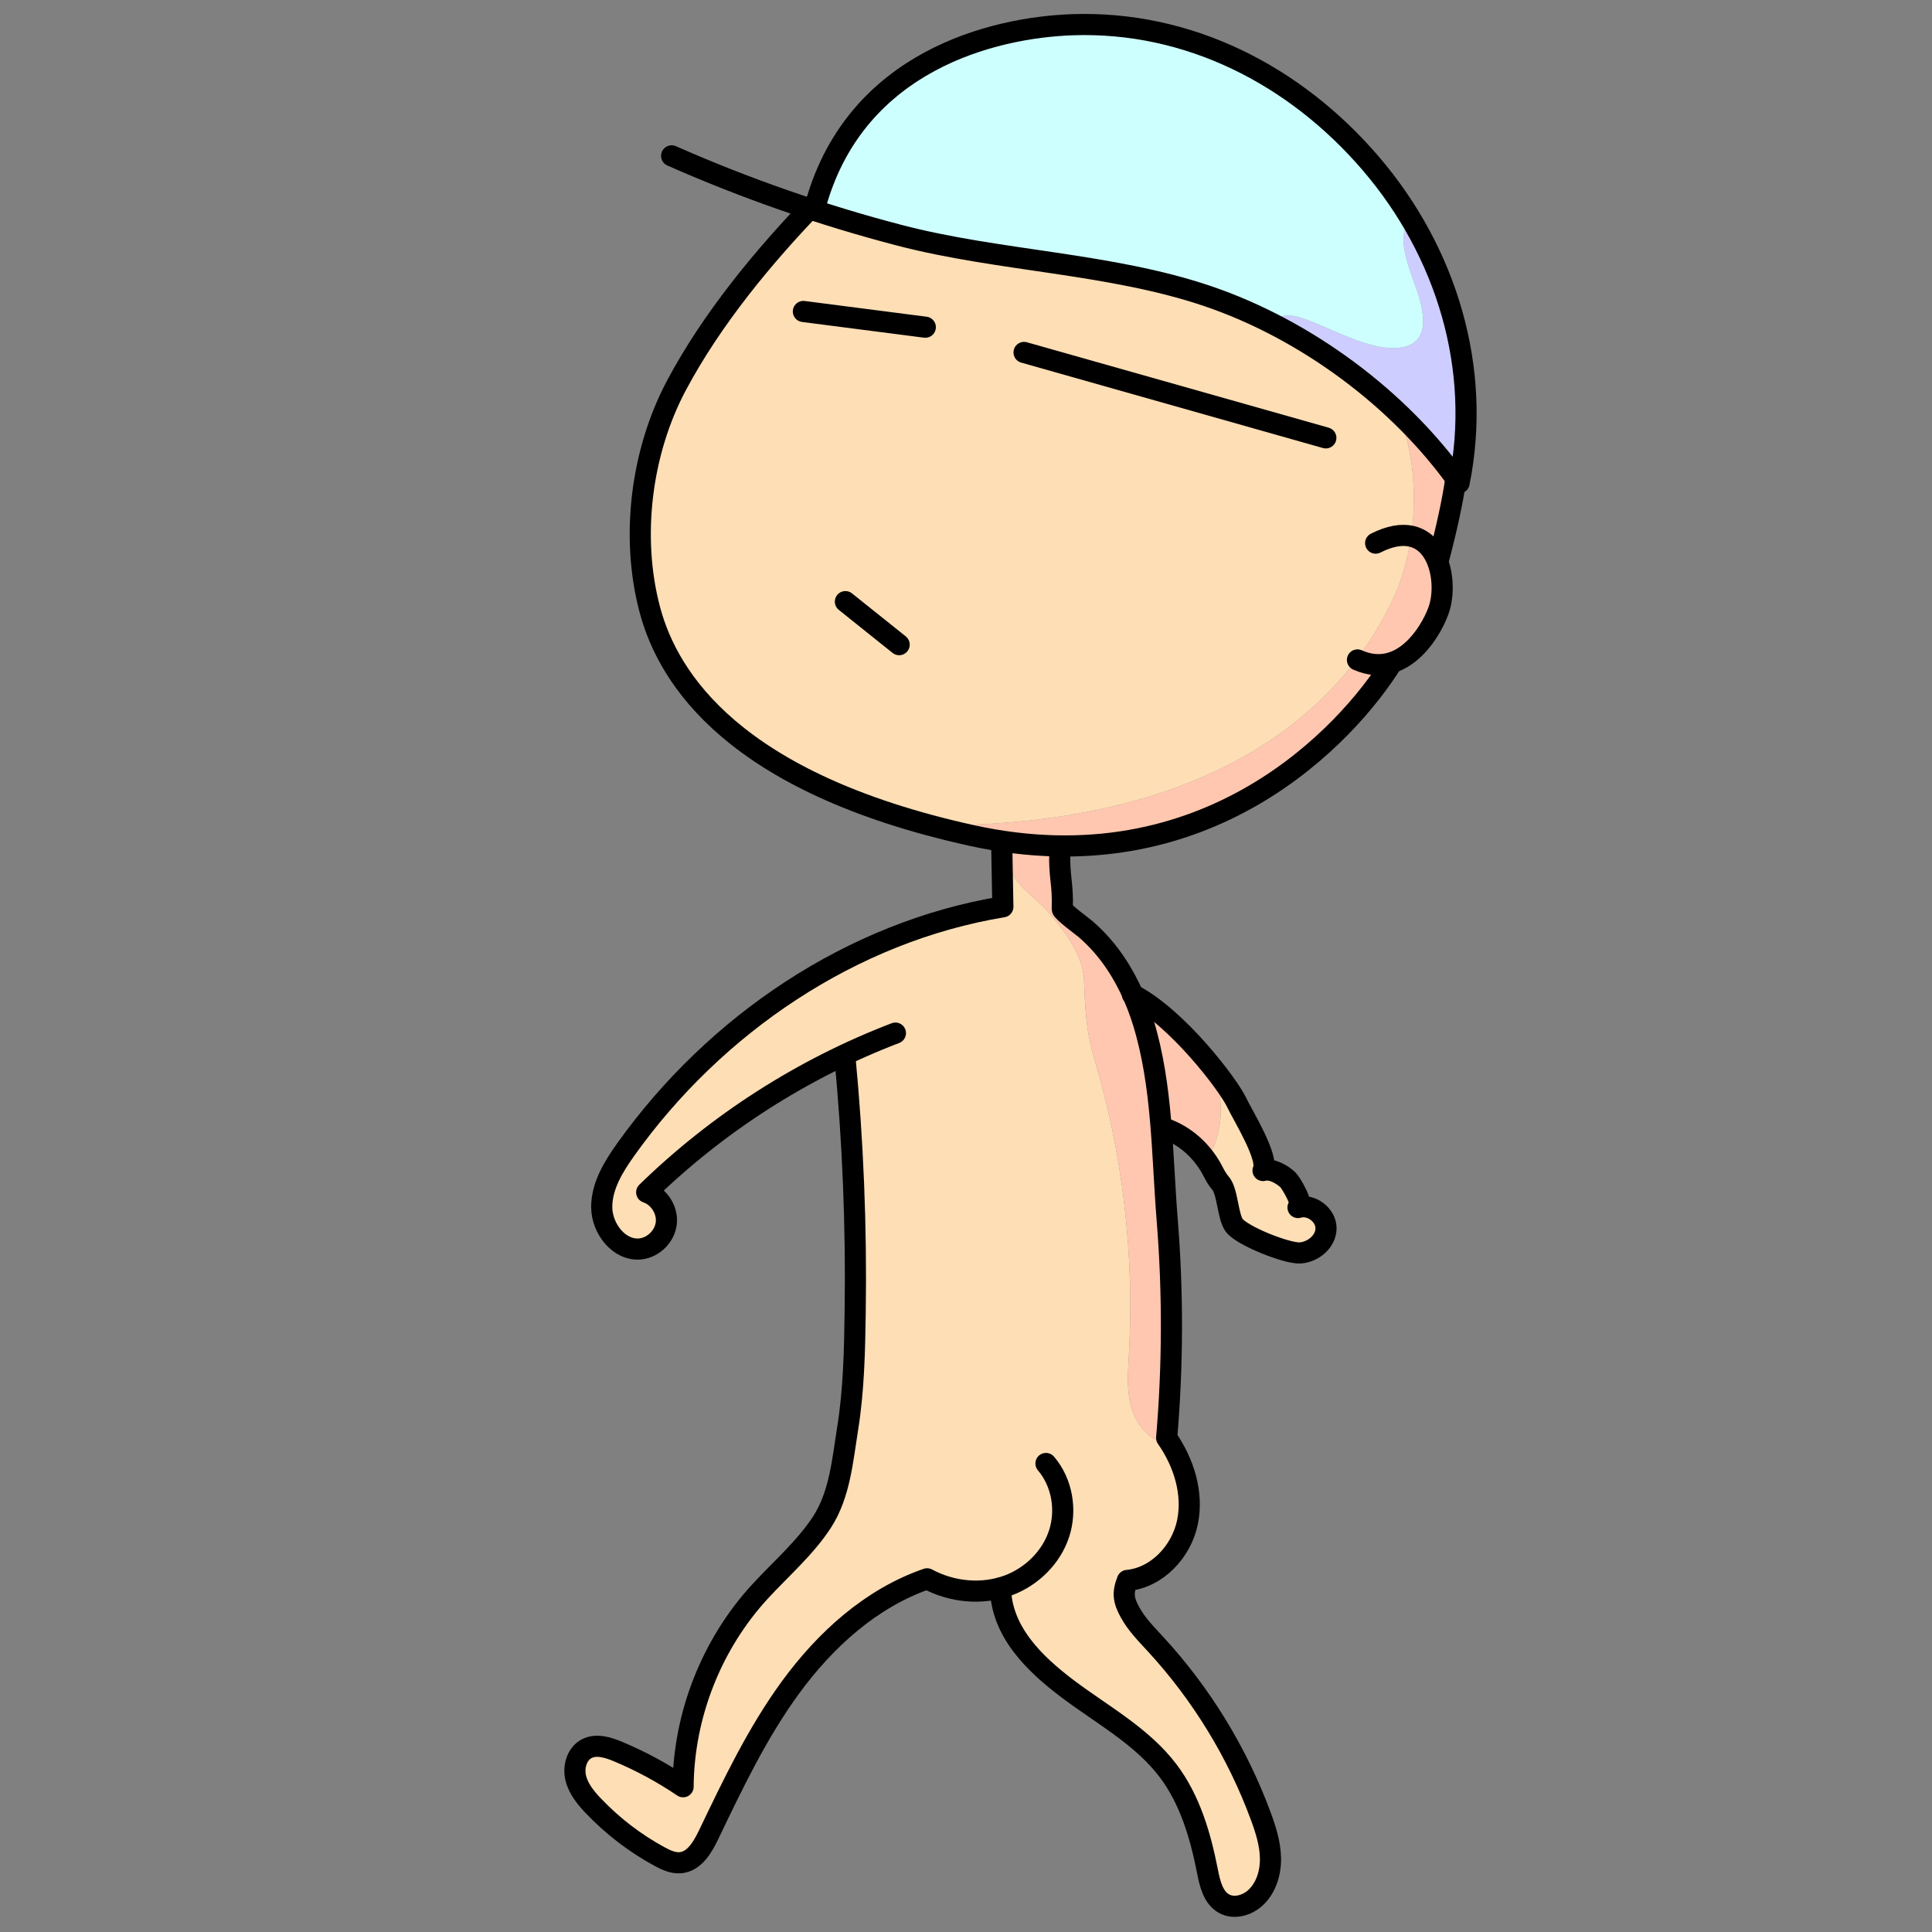 <?xml version="1.0" encoding="UTF-8" standalone="no"?>
<svg
   id="illust"
   viewBox="0 0 640 640"
   version="1.1"
   sodipodi:docname="mattn-zenra.svg"
   inkscape:version="1.1.2 (0a00cf5339, 2022-02-04)"
   xmlns:inkscape="http://www.inkscape.org/namespaces/inkscape"
   xmlns:sodipodi="http://sodipodi.sourceforge.net/DTD/sodipodi-0.dtd"
   xmlns="http://www.w3.org/2000/svg"
   xmlns:svg="http://www.w3.org/2000/svg">
  <rect x="0" y="0" width="640" height="640" fill="#808080" stroke="none"/>
  <sodipodi:namedview
     id="namedview55"
     pagecolor="#ffffff"
     bordercolor="#666666"
     borderopacity="1.0"
     inkscape:pageshadow="2"
     inkscape:pageopacity="0.0"
     inkscape:pagecheckerboard="0"
     showgrid="false"
     inkscape:zoom="2.88125"
     inkscape:cx="319.82646"
     inkscape:cy="504.98915"
     inkscape:window-width="1366"
     inkscape:window-height="704"
     inkscape:window-x="0"
     inkscape:window-y="0"
     inkscape:window-maximized="1"
     inkscape:current-layer="illust" />
  <defs
     id="defs4">
    <style
       id="style2">.cls-1{fill:#ffc7af;}.cls-2{fill:#fedeb5;}.cls-3{fill:#cdfffe;}.cls-4{fill:#cdcdff;}.cls-5{stroke:#ffc7af;stroke-miterlimit:10;}.cls-5,.cls-6{fill:none;}.cls-6{stroke:#000;stroke-linecap:round;stroke-linejoin:round;stroke-width:7px;}</style>
  </defs>
  <g
     id="g30">
    <g
       id="g26">
      <path
         class="cls-2"
         d="m331.42,526.02c-8.05,2.17-16.97.97-24.3-3.01-18.56,6.41-33.71,20.18-45.26,35.98-11.01,15.06-19.07,32.03-27.14,48.84-1.97,4.1-4.67,8.73-9.18,9.21-2.5.27-4.92-.87-7.13-2.07-8.07-4.39-15.45-10.04-21.79-16.69-2.56-2.7-5.04-5.7-5.9-9.31-.87-3.62.33-7.98,3.63-9.69,3.18-1.66,7.05-.44,10.36.94,7.55,3.15,14.79,7.06,21.57,11.65.16-23.71,9.44-47.24,25.5-64.69,6.83-7.43,14.99-14.46,20.51-22.97,5.94-9.14,6.84-20.65,8.52-31.12,2.03-12.7,2.29-25.59,2.48-38.54.41-28.26-.73-56.55-3.43-84.68l-.19-.4c-24.13,11.43-46.36,26.85-65.46,45.49,4.12,1.4,6.97,5.86,6.5,10.19s-4.21,8.08-8.54,8.55c-7.05.78-12.83-6.7-12.85-13.79-.03-7.09,3.96-13.52,8.08-19.29,29.52-41.29,74.73-71.96,124.8-80.23-.1-6.05-.21-12.1-.32-18.15l1.71-.03c.19,10.14,7.75,13.09,13.71,19.93,5.11,5.87,11.47,14.19,11.78,22.16.37,9.46.6,16.91,3.43,26.42,9.41,31.6,13.31,64.84,11.47,97.77-.33,5.84-.82,11.81.73,17.45s5.66,10.99,11.38,12.19l2,.66c4.62,7.64,7.07,16.77,5.27,25.48-2.01,9.69-10.06,18.34-19.91,19.25-1.67,4.2-1.26,6.64.91,10.6,2.18,3.97,5.41,7.22,8.48,10.55,15.13,16.44,27.02,35.87,34.77,56.83,1.68,4.54,3.19,9.24,3.26,14.08.06,4.84-1.48,9.9-5.08,13.14-2.74,2.47-6.94,3.66-10.2,1.93-3.73-1.98-4.81-6.72-5.62-10.86-2.31-11.74-5.76-23.57-12.95-33.12-8.62-11.45-21.68-18.49-33.14-27.09-11.13-8.33-21.61-19.81-22.46-33.56Z"
         id="path6" />
      <path
         class="cls-1"
         d="m403.67,360.78c1.61,7.29.59,15.14-2.85,21.78l-2.29.43c-3.07-3.87-6.94-6.85-11.64-8.77l-2.19.18c-.92-12.08-2.43-24.11-5.93-35.56-.97-3.16-2.12-6.28-3.47-9.31,8.66,4.52,17.98,13.91,24.81,22.15h0c1.64,2.84,2.85,5.92,3.56,9.1Z"
         id="path8" />
      <path
         class="cls-2"
         d="m403.67,360.78c-.71-3.18-1.92-6.26-3.56-9.09,4.88,5.89,8.47,11.18,9.64,13.68,1.86,3.99,10.82,18.33,8.65,22.38,2.8-.78,6.24,1.23,8.24,3.09.77.72,5.62,8.47,3.33,9.17,4.32-1.33,9.38,2.49,9.28,7.01-.09,4.29-4.27,7.74-8.56,8.04-4.28.3-19.49-5.71-21.93-9.25-2.11-3.07-2.08-11.18-4.5-13.91-1.6-1.8-2.4-4.03-3.72-6.1-.63-.98-1.29-1.92-2.01-2.81l2.29-.43c3.44-6.64,4.46-14.49,2.85-21.78Z"
         id="path10" />
      <path
         class="cls-1"
         d="m375.3,329.53c1.35,3.03,2.5,6.15,3.47,9.31,3.5,11.45,5.01,23.48,5.93,35.56.78,9.92,1.17,19.86,1.94,29.56,1.94,24.07,1.88,48.29-.17,72.34.56.81,1.1,1.64,1.62,2.49l-2-.66c-5.72-1.2-9.83-6.55-11.38-12.19s-1.06-11.61-.73-17.45c1.84-32.93-2.06-66.17-11.47-97.77-2.83-9.51-3.06-16.96-3.43-26.42-.31-7.97-6.67-16.29-11.78-22.16-5.96-6.84-13.52-9.79-13.71-19.93l-1.71.03c-.01-.44-.01-.88-.02-1.32l.33-2.22c6.54.98,12.85,1.47,18.91,1.55v1.82c-.36,8.06,1.13,10.95.78,19-.04.89,6.71,5.83,7.61,6.6,3.12,2.67,5.91,5.69,8.36,8.98,2.97,3.99,5.44,8.34,7.45,12.88Z"
         id="path12" />
      <path
         class="cls-1"
         d="m460.86,219.56l.08.23c-12.56,20.05-49.17,61.23-109.84,60.46-6.06-.08-12.37-.57-18.91-1.55-3.45-.52-6.97-1.17-10.55-1.96-3.75-.83-7.36-1.7-10.86-2.6l.17-.67c83.09-.56,120.99-31.85,138.47-55.05l.25.19c4.16,1.86,7.9,1.94,11.19.95Z"
         id="path14" />
      <path
         class="cls-1"
         d="m475.73,184.87c2.27,4.93,2.54,11.36,1.17,16.22-1.24,4.42-6.85,15.67-16.04,18.47-3.29.99-7.03.91-11.19-.95l-.25-.19c5.76-7.64,9.3-14.4,11.52-18.9,3.2-6.5,5.39-14.03,6.52-21.89,3.92.85,6.62,3.65,8.27,7.24Z"
         id="path16" />
      <path
         class="cls-1"
         d="m482.37,158.65l-.15.11c-.89,6.92-3.44,18.1-5.56,26.02l-.93.09c-1.65-3.59-4.35-6.39-8.27-7.24,2.02-14,.66-29.01-4.37-40.93,7.17,6.8,13.67,14.18,19.28,21.95Z"
         id="path18" />
      <path
         class="cls-4"
         d="m463.09,136.7c-12.07-11.5-26.01-21.43-40.74-29.05l.25-.49c3.14-9.7,26.36,10.22,41.37,7.99,11.03-1.64,7.22-13.82,4.85-20.54-2.2-6.27-6.57-16.87-1.62-21.44l.38-.22c15.57,26.08,21.87,56.85,15.75,87.02-.31-.44-.63-.88-.96-1.32-5.61-7.77-12.11-15.15-19.28-21.95Z"
         id="path20" />
      <path
         class="cls-2"
         d="m467.46,177.63c-1.13,7.86-3.32,15.39-6.52,21.89-2.22,4.5-5.76,11.26-11.52,18.9-17.48,23.2-55.38,54.49-138.47,55.05l-.17.67c-69.58-18.01-89.63-50.29-95.45-71.85-.05-.19-.1-.37-.15-.56-6.31-24.01-2.81-51.98,8.81-73.9,11.2-21.12,27.55-41.26,44.2-58.67,9.84,3.24,19.78,6.17,29.81,8.79,33.04,8.62,69.79,9.18,102.12,20.17,7.52,2.56,14.97,5.76,22.23,9.53,14.73,7.62,28.67,17.55,40.74,29.05,5.03,11.92,6.39,26.93,4.37,40.93Z"
         id="path22" />
      <path
         class="cls-3"
         d="m468.82,94.61c2.37,6.72,6.18,18.9-4.85,20.54-15.01,2.23-38.23-17.69-41.37-7.99l-.25.49c-7.26-3.77-14.71-6.97-22.23-9.53-32.33-10.99-69.08-11.55-102.12-20.17-10.03-2.62-19.97-5.55-29.81-8.79.75-.8,1.52-1.59,2.28-2.38,13.56-46.38,58.05-57.64,84.74-58.58,38.53-1.35,73.8,16.71,98.88,45.99,5.06,5.9,9.57,12.18,13.49,18.76l-.38.22c-4.95,4.57-.58,15.17,1.62,21.44Z"
         id="path24" />
    </g>
    <path
       class="cls-5"
       d="m391.89,342.24c3.32,2.56,6.12,5.8,8.22,9.44"
       id="path28" />
  </g>
  <g
     id="g52">
    <path
       class="cls-6"
       d="m455.7,179.92c18.84-9.57,24.36,9.95,21.2,21.17-1.68,5.99-11.42,24.58-27.22,17.52"
       id="path32" />
    <path
       class="cls-6"
       d="m482.22,158.76c-.89,6.92-3.44,18.1-5.56,26.02"
       id="path34" />
    <path
       class="cls-6"
       d="m222.49,51.63c24.41,10.77,49.69,19.58,75.51,26.32,33.05,8.62,69.79,9.18,102.13,20.17,32.33,10.99,63.5,33.96,83.21,61.85,7.66-37.79-4.15-76.51-29.23-105.79s-60.35-47.34-98.88-45.99c-26.69.94-71.18,12.2-84.74,58.58-17.41,17.94-34.77,38.97-46.48,61.05-11.62,21.92-15.12,49.89-8.81,73.9.05.18.1.37.15.55,6.11,22.64,27.91,57.11,106.31,74.45,78.39,17.34,124.82-33.84,139.3-56.95"
       id="path36" />
    <path
       class="cls-6"
       d="m266.13,103.18c13.46,1.74,26.93,3.48,40.39,5.21"
       id="path38" />
    <path
       class="cls-6"
       d="m339.23,116.75c33.32,9.43,66.65,18.87,99.97,28.3"
       id="path40" />
    <path
       class="cls-6"
       d="m280.05,199.3c5.94,4.75,11.88,9.5,17.81,14.25"
       id="path42" />
    <path
       class="cls-6"
       d="m331.86,280.92c.12,6.49.23,12.98.35,19.47-50.08,8.27-95.29,38.94-124.8,80.23-4.12,5.77-8.11,12.2-8.08,19.29s5.81,14.57,12.85,13.8c4.33-.48,8.07-4.23,8.54-8.55s-2.38-8.79-6.5-10.19c23.51-22.93,51.73-41,82.4-52.74"
       id="path44" />
    <path
       class="cls-6"
       d="m 331.42,526.02 c 0.27,14.33 10.99,24.97 22.45,33.57 11.46,8.6 24.53,15.64 33.15,27.09 7.19,9.55 10.64,21.38 12.95,33.12 0.81,4.15 1.89,8.88 5.62,10.87 3.25,1.73 7.46,0.54 10.2,-1.93 3.6,-3.24 5.14,-8.3 5.07,-13.14 -0.07,-4.84 -1.57,-9.54 -3.25,-14.08 -7.75,-20.96 -19.64,-40.39 -34.78,-56.83 -3.06,-3.33 -6.29,-6.58 -8.47,-10.55 -2.18,-3.96 -2.58,-6.4 -0.91,-10.6 9.85,-0.91 17.9,-9.57 19.91,-19.25 2.01,-9.68 -1.23,-19.88 -6.89,-27.97 2.05,-24.05 2.11,-48.27 0.17,-72.34 -1.73,-21.53 -1.5,-44.3 -7.87,-65.13 -2.42,-7.9 -5.97,-15.54 -10.92,-22.19 -2.45,-3.29 -5.24,-6.31 -8.36,-8.98 -0.9,-0.77 -7.65,-5.71 -7.61,-6.6 0.35,-8.05 -1.14,-10.95 -0.79,-19"
       id="path46"
       sodipodi:nodetypes="csccccsccccsccccccc" />
    <path
       class="cls-6"
       d="m279.86,349.87c2.7,28.14,3.85,56.42,3.43,84.69-.19,12.94-.44,25.83-2.48,38.54-1.68,10.47-2.58,21.98-8.51,31.11-5.53,8.51-13.68,15.55-20.52,22.98-16.06,17.45-25.33,40.98-25.5,64.69-6.78-4.59-14.01-8.5-21.57-11.66-3.31-1.38-7.18-2.6-10.36-.94-3.3,1.72-4.5,6.08-3.63,9.69s3.34,6.62,5.91,9.31c6.34,6.65,13.72,12.3,21.78,16.69,2.21,1.2,4.63,2.34,7.13,2.07,4.51-.49,7.21-5.12,9.18-9.21,8.07-16.82,16.14-33.79,27.14-48.85,11.55-15.8,26.69-29.57,45.26-35.98,8.17,4.43,18.3,5.42,27.01,2.13,7.71-2.91,14.15-9.26,16.71-17.09,2.56-7.83,1.01-16.99-4.35-23.24"
       id="path48" />
    <path
       class="cls-6"
       d="m375.11,329.43c14.91,7.66,31.82,29.91,34.64,35.94,1.86,3.99,10.82,18.33,8.65,22.38,2.81-.78,6.24,1.23,8.24,3.08.78.72,5.63,8.47,3.34,9.18,4.32-1.33,9.38,2.49,9.28,7-.09,4.3-4.27,7.74-8.56,8.04s-19.49-5.71-21.93-9.25c-2.11-3.07-2.08-11.18-4.5-13.91-1.61-1.81-2.4-4.03-3.72-6.11-3.34-5.25-7.86-9.22-13.65-11.58"
       id="path50" />
  </g>
</svg>
